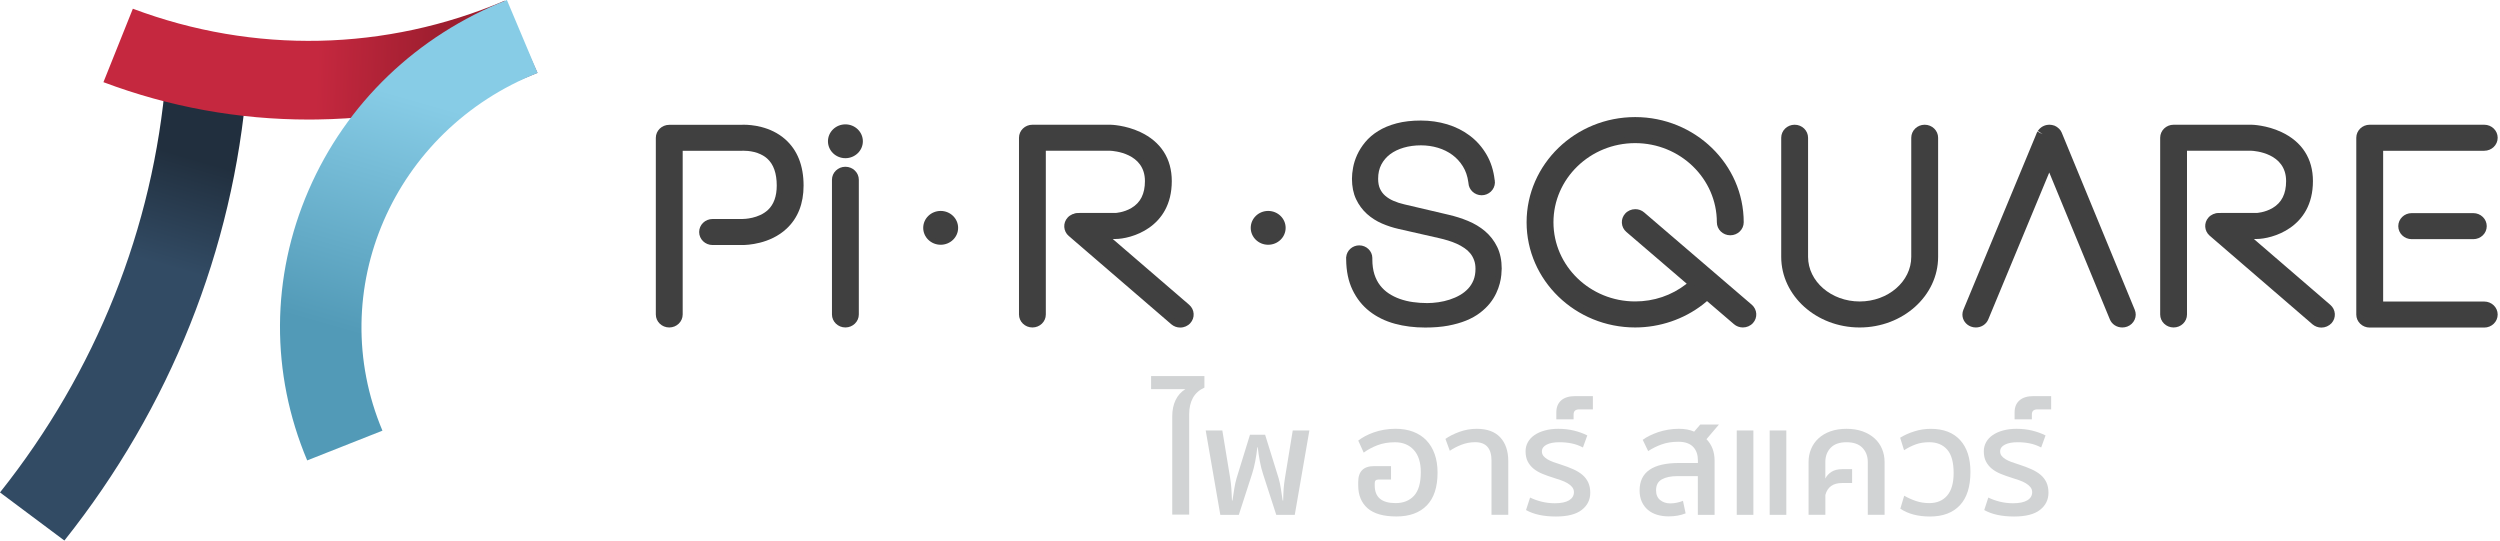 <svg width="185" height="40" viewBox="0 0 185 40" fill="none" xmlns="http://www.w3.org/2000/svg">
<g clip-path="url(#clip0)">
<path d="M4.765 40L0 36.44C7.108 27.505 11.353 16.876 12.276 5.699L18.272 6.164C17.257 18.469 12.585 30.171 4.765 40Z" fill="url(#paint0_linear)"/>
<path d="M22.859 8.847C17.649 8.847 12.539 7.918 7.654 6.081L9.831 0.645C18.784 4.011 28.557 3.801 37.346 0.051L39.77 5.388C34.586 7.6 29.106 8.76 23.488 8.841C23.279 8.845 23.069 8.847 22.859 8.847Z" fill="url(#paint1_linear)"/>
<path d="M22.732 34.071C20.011 27.608 20.05 20.503 22.84 14.069C25.631 7.634 30.843 2.637 37.51 0L39.784 5.399C29.09 9.63 23.938 21.502 28.301 31.869L22.732 34.071Z" fill="url(#paint2_linear)"/>
<path d="M86.746 38.077V30.816C86.746 30.349 86.83 29.945 86.993 29.607C87.157 29.267 87.397 28.999 87.713 28.798H85.181V27.828H89.126V28.686C88.751 28.852 88.469 29.1 88.28 29.435C88.093 29.77 87.999 30.177 87.999 30.662V38.08H86.746V38.077Z" fill="#D1D3D4"/>
<path d="M93.617 32.166L94.618 35.389C94.687 35.626 94.74 35.874 94.779 36.131C94.819 36.388 94.865 36.69 94.918 37.041H94.953C94.959 36.862 94.966 36.701 94.969 36.556C94.973 36.41 94.98 36.274 94.992 36.142C95.003 36.013 95.017 35.885 95.031 35.762C95.047 35.639 95.066 35.503 95.089 35.356L95.663 31.854H96.894L95.813 38.098H94.443L93.465 35.076C93.373 34.795 93.294 34.484 93.23 34.144C93.165 33.805 93.112 33.458 93.075 33.103H93.041C93.004 33.458 92.951 33.807 92.886 34.144C92.822 34.482 92.743 34.795 92.651 35.076L91.673 38.098H90.303L89.222 31.854H90.453L91.027 35.344C91.05 35.494 91.069 35.63 91.085 35.758C91.101 35.885 91.113 36.013 91.12 36.142C91.127 36.272 91.133 36.408 91.143 36.556C91.15 36.701 91.157 36.862 91.166 37.041H91.2C91.256 36.692 91.302 36.388 91.343 36.127C91.385 35.867 91.44 35.617 91.509 35.38L92.499 32.169H93.617V32.166Z" fill="#D1D3D4"/>
<path d="M101.984 35.489C101.813 35.489 101.73 35.579 101.73 35.758V35.925C101.73 36.795 102.244 37.23 103.273 37.23C103.849 37.23 104.304 37.047 104.638 36.685C104.973 36.321 105.139 35.738 105.139 34.935C105.139 34.22 104.966 33.675 104.62 33.295C104.274 32.915 103.81 32.727 103.227 32.727C102.745 32.727 102.309 32.801 101.926 32.949C101.541 33.098 101.204 33.279 100.914 33.494L100.51 32.602C100.655 32.49 100.824 32.383 101.015 32.278C101.207 32.175 101.421 32.081 101.654 31.999C101.889 31.916 102.141 31.851 102.413 31.802C102.685 31.753 102.971 31.73 103.271 31.73C103.755 31.73 104.188 31.802 104.571 31.947C104.954 32.093 105.282 32.303 105.549 32.582C105.819 32.861 106.022 33.201 106.165 33.603C106.308 34.003 106.379 34.462 106.379 34.973C106.379 36.05 106.112 36.862 105.579 37.405C105.046 37.948 104.299 38.218 103.34 38.218C102.38 38.218 101.67 38.017 101.204 37.613C100.741 37.206 100.508 36.643 100.508 35.921V35.664C100.508 34.884 100.9 34.493 101.682 34.493H102.936V35.485H101.984V35.489Z" fill="#D1D3D4"/>
<path d="M110.371 38.097V34.084C110.371 33.176 109.968 32.722 109.163 32.722C108.808 32.722 108.471 32.787 108.144 32.912C107.818 33.04 107.533 33.187 107.286 33.359L106.963 32.479C107.23 32.284 107.574 32.112 107.987 31.96C108.402 31.808 108.831 31.732 109.276 31.732C110.044 31.732 110.625 31.942 111.019 32.367C111.414 32.792 111.612 33.38 111.612 34.128V38.097H110.371Z" fill="#D1D3D4"/>
<path d="M115.055 37.241C115.516 37.241 115.867 37.168 116.109 37.025C116.349 36.879 116.471 36.676 116.471 36.417C116.471 36.276 116.427 36.151 116.339 36.044C116.252 35.936 116.134 35.838 115.989 35.753C115.843 35.668 115.682 35.596 115.504 35.536C115.329 35.476 115.147 35.418 114.965 35.357C114.672 35.268 114.4 35.17 114.148 35.067C113.895 34.964 113.676 34.837 113.491 34.689C113.307 34.539 113.161 34.361 113.053 34.153C112.947 33.945 112.892 33.692 112.892 33.393C112.892 33.149 112.949 32.924 113.065 32.718C113.18 32.512 113.344 32.338 113.553 32.195C113.763 32.05 114.019 31.936 114.319 31.855C114.619 31.773 114.949 31.732 115.308 31.732C115.73 31.732 116.12 31.777 116.482 31.866C116.842 31.956 117.17 32.074 117.46 32.222L117.137 33.114C116.87 32.973 116.593 32.872 116.309 32.814C116.026 32.754 115.717 32.725 115.389 32.725C114.997 32.725 114.686 32.783 114.451 32.904C114.218 33.022 114.1 33.19 114.1 33.404C114.1 33.529 114.137 33.641 114.208 33.733C114.282 33.824 114.379 33.909 114.501 33.983C114.624 34.057 114.771 34.126 114.939 34.189C115.108 34.253 115.292 34.314 115.493 34.374C115.839 34.486 116.146 34.6 116.413 34.721C116.681 34.839 116.909 34.98 117.098 35.138C117.285 35.299 117.43 35.487 117.529 35.702C117.628 35.916 117.679 36.171 117.679 36.461C117.679 36.982 117.472 37.405 117.052 37.731C116.634 38.059 115.996 38.222 115.135 38.222C114.229 38.222 113.494 38.064 112.926 37.744L113.226 36.819C113.487 36.946 113.773 37.047 114.084 37.125C114.393 37.201 114.716 37.241 115.055 37.241Z" fill="#D1D3D4"/>
<path d="M116.861 30.294C116.729 30.294 116.628 30.323 116.556 30.383C116.482 30.441 116.446 30.542 116.446 30.685V31.031H115.168V30.517C115.168 30.137 115.288 29.842 115.525 29.632C115.763 29.42 116.111 29.312 116.572 29.312H117.873V30.294H116.861Z" fill="#D1D3D4"/>
<path d="M125.64 38.098V35.233H124.134C123.65 35.233 123.265 35.313 122.979 35.472C122.691 35.633 122.548 35.901 122.548 36.281C122.548 36.601 122.649 36.842 122.854 37.005C123.057 37.168 123.304 37.251 123.597 37.251C123.749 37.251 123.908 37.235 124.074 37.202C124.24 37.168 124.395 37.124 124.54 37.063L124.736 37.989C124.367 38.138 123.948 38.212 123.47 38.212C123.17 38.212 122.891 38.172 122.628 38.094C122.368 38.015 122.142 37.897 121.95 37.736C121.759 37.575 121.607 37.374 121.496 37.133C121.385 36.891 121.33 36.61 121.33 36.292C121.33 34.938 122.303 34.261 124.252 34.261H125.645V34.082C125.645 33.881 125.62 33.698 125.567 33.53C125.511 33.362 125.428 33.215 125.313 33.09C125.2 32.962 125.05 32.864 124.865 32.795C124.681 32.725 124.46 32.69 124.199 32.69C123.731 32.69 123.313 32.757 122.949 32.891C122.585 33.023 122.257 33.188 121.964 33.382L121.561 32.547C121.699 32.441 121.865 32.341 122.061 32.245C122.255 32.147 122.469 32.062 122.698 31.981C122.928 31.903 123.173 31.843 123.436 31.798C123.694 31.753 123.959 31.731 124.229 31.731C124.674 31.731 125.052 31.8 125.368 31.941L125.818 31.418H127.199L126.279 32.5C126.477 32.701 126.627 32.935 126.729 33.204C126.828 33.47 126.879 33.76 126.879 34.073V38.098H125.64Z" fill="#D1D3D4"/>
<path d="M129.75 31.854V38.098H128.519V31.854H129.75ZM132.188 31.854V38.098H130.956V31.854H132.188Z" fill="#D1D3D4"/>
<path d="M135.077 35.411C135.169 35.219 135.319 35.053 135.524 34.919C135.732 34.785 135.997 34.718 136.32 34.718H137.056V35.744H136.306C135.647 35.744 135.236 36.039 135.077 36.625V38.097H133.834V34.184C133.834 33.842 133.896 33.523 134.023 33.219C134.148 32.919 134.332 32.658 134.57 32.439C134.807 32.22 135.1 32.045 135.448 31.92C135.799 31.795 136.195 31.732 136.641 31.732C137.086 31.732 137.482 31.795 137.833 31.92C138.181 32.047 138.476 32.22 138.718 32.439C138.961 32.658 139.145 32.919 139.27 33.219C139.396 33.52 139.459 33.842 139.459 34.184V38.097H138.216V34.184C138.216 33.762 138.082 33.411 137.819 33.136C137.554 32.861 137.162 32.725 136.638 32.725C136.124 32.725 135.734 32.863 135.471 33.136C135.206 33.411 135.075 33.762 135.075 34.184V35.411H135.077Z" fill="#D1D3D4"/>
<path d="M140.911 36.682C141.179 36.839 141.469 36.968 141.778 37.074C142.09 37.179 142.417 37.23 142.763 37.23C143.33 37.23 143.773 37.044 144.091 36.671C144.41 36.3 144.569 35.742 144.569 34.999C144.569 34.211 144.41 33.634 144.091 33.27C143.773 32.908 143.33 32.724 142.763 32.724C142.394 32.724 142.064 32.776 141.774 32.881C141.481 32.986 141.19 33.131 140.9 33.317L140.611 32.391C140.927 32.197 141.28 32.038 141.67 31.918C142.062 31.793 142.465 31.734 142.878 31.734C143.822 31.734 144.548 32.014 145.053 32.57C145.56 33.127 145.812 33.911 145.812 34.921C145.812 36.014 145.551 36.839 145.03 37.391C144.509 37.945 143.773 38.222 142.821 38.222C141.93 38.222 141.199 38.03 140.623 37.643L140.911 36.682Z" fill="#D1D3D4"/>
<path d="M148.965 37.241C149.426 37.241 149.777 37.168 150.019 37.025C150.261 36.879 150.381 36.676 150.381 36.417C150.381 36.276 150.335 36.151 150.247 36.044C150.157 35.936 150.042 35.838 149.897 35.753C149.751 35.668 149.59 35.596 149.415 35.536C149.237 35.476 149.057 35.418 148.873 35.357C148.582 35.268 148.308 35.17 148.056 35.067C147.803 34.964 147.586 34.837 147.401 34.689C147.217 34.539 147.072 34.361 146.963 34.153C146.855 33.945 146.802 33.692 146.802 33.393C146.802 33.149 146.859 32.924 146.975 32.718C147.09 32.512 147.254 32.338 147.464 32.195C147.676 32.05 147.929 31.936 148.227 31.855C148.527 31.773 148.857 31.732 149.219 31.732C149.641 31.732 150.033 31.777 150.392 31.866C150.752 31.956 151.077 32.074 151.37 32.222L151.047 33.114C150.778 32.973 150.503 32.872 150.219 32.814C149.936 32.754 149.629 32.725 149.299 32.725C148.91 32.725 148.596 32.783 148.361 32.904C148.128 33.022 148.01 33.19 148.01 33.404C148.01 33.529 148.045 33.641 148.119 33.733C148.192 33.824 148.289 33.909 148.411 33.983C148.534 34.057 148.681 34.126 148.847 34.189C149.016 34.253 149.2 34.314 149.401 34.374C149.747 34.486 150.053 34.6 150.321 34.721C150.588 34.839 150.817 34.98 151.006 35.138C151.193 35.299 151.338 35.487 151.437 35.702C151.536 35.916 151.587 36.171 151.587 36.461C151.587 36.982 151.377 37.405 150.96 37.731C150.542 38.059 149.904 38.222 149.043 38.222C148.139 38.222 147.401 38.064 146.834 37.744L147.134 36.819C147.394 36.946 147.68 37.047 147.989 37.125C148.303 37.201 148.628 37.241 148.965 37.241Z" fill="#D1D3D4"/>
<path d="M150.77 30.294C150.641 30.294 150.54 30.323 150.466 30.383C150.392 30.441 150.358 30.542 150.358 30.685V31.031H149.08V30.517C149.08 30.137 149.198 29.842 149.438 29.632C149.675 29.42 150.023 29.312 150.485 29.312H151.785V30.294H150.77Z" fill="#D1D3D4"/>
<path d="M69.61 18.112C68.897 18.112 68.318 17.552 68.318 16.861C68.318 16.17 68.897 15.609 69.61 15.609C70.322 15.609 70.901 16.17 70.901 16.861C70.904 17.552 70.322 18.112 69.61 18.112Z" fill="#404040"/>
<path d="M70.465 16.864C70.465 17.323 70.082 17.691 69.609 17.691C69.139 17.691 68.756 17.32 68.756 16.864C68.756 16.406 69.139 16.035 69.609 16.035C70.082 16.035 70.465 16.406 70.465 16.864Z" fill="#404040"/>
<path d="M93.845 18.112C93.133 18.112 92.554 17.552 92.554 16.861C92.554 16.17 93.133 15.609 93.845 15.609C94.558 15.609 95.137 16.17 95.137 16.861C95.137 17.552 94.558 18.112 93.845 18.112Z" fill="#404040"/>
<path d="M94.701 16.864C94.701 17.323 94.318 17.691 93.846 17.691C93.375 17.691 92.992 17.32 92.992 16.864C92.992 16.406 93.375 16.035 93.846 16.035C94.318 16.035 94.701 16.406 94.701 16.864Z" fill="#404040"/>
<path d="M62.56 11.706C61.847 11.706 61.269 11.145 61.269 10.455C61.269 9.764 61.847 9.203 62.56 9.203C63.273 9.203 63.852 9.764 63.852 10.455C63.852 11.145 63.27 11.706 62.56 11.706Z" fill="#404040"/>
<path d="M63.413 10.456C63.413 10.912 63.031 11.285 62.558 11.285C62.085 11.285 61.702 10.914 61.702 10.456C61.702 9.998 62.085 9.629 62.558 9.629C63.031 9.627 63.413 9.998 63.413 10.456Z" fill="#404040"/>
<path d="M49.525 24.233C48.976 24.233 48.531 23.802 48.531 23.272V10.2C48.531 9.669 48.976 9.237 49.525 9.237H54.804C54.82 9.235 54.91 9.23 55.032 9.23C55.59 9.23 57.004 9.336 58.102 10.303C59.006 11.101 59.465 12.254 59.465 13.734C59.465 15.063 59.045 16.134 58.215 16.914C56.983 18.074 55.27 18.132 54.938 18.132H52.731C52.182 18.132 51.737 17.701 51.737 17.169C51.737 16.637 52.182 16.206 52.731 16.206H54.926C55.065 16.206 56.146 16.181 56.836 15.528C57.262 15.124 57.479 14.518 57.479 13.732C57.479 12.824 57.242 12.152 56.769 11.731C56.185 11.211 55.358 11.155 55.03 11.155C54.968 11.155 54.926 11.157 54.915 11.157L54.827 11.159H50.519V23.268C50.519 23.802 50.074 24.233 49.525 24.233Z" fill="#404040"/>
<path d="M49.525 23.809C49.216 23.809 48.967 23.567 48.967 23.27V10.198C48.967 9.901 49.216 9.658 49.525 9.658H54.804C55.05 9.64 56.637 9.579 57.809 10.614C58.62 11.329 59.029 12.38 59.029 13.732C59.029 14.943 58.653 15.911 57.91 16.61C56.741 17.712 55.08 17.71 54.919 17.71H52.73C52.424 17.71 52.172 17.468 52.172 17.171C52.172 16.874 52.421 16.63 52.73 16.63H54.926C54.931 16.63 54.938 16.63 54.942 16.63C54.951 16.63 56.28 16.648 57.14 15.83C57.652 15.343 57.912 14.637 57.912 13.732C57.912 12.701 57.627 11.921 57.061 11.421C56.185 10.639 54.884 10.737 54.873 10.739C54.857 10.739 54.838 10.739 54.825 10.739H50.081V23.27C50.083 23.567 49.834 23.809 49.525 23.809Z" fill="#404040"/>
<path d="M62.559 24.232C62.011 24.232 61.565 23.8 61.565 23.271V13.303C61.565 12.771 62.011 12.34 62.559 12.34C63.108 12.34 63.553 12.771 63.553 13.303V23.271C63.553 23.8 63.106 24.232 62.559 24.232Z" fill="#404040"/>
<path d="M62.559 23.809C62.252 23.809 62.001 23.567 62.001 23.27V13.303C62.001 13.003 62.25 12.762 62.559 12.762C62.866 12.762 63.117 13.003 63.117 13.303V23.27C63.115 23.567 62.866 23.809 62.559 23.809Z" fill="#404040"/>
<path d="M87.337 24.239C87.093 24.239 86.86 24.154 86.677 23.997L79.088 17.462C78.889 17.293 78.772 17.056 78.756 16.799C78.74 16.542 78.83 16.294 79.005 16.101C79.192 15.896 79.464 15.777 79.747 15.777C79.99 15.777 80.225 15.862 80.407 16.019L87.997 22.553C88.195 22.726 88.315 22.96 88.329 23.22C88.345 23.477 88.255 23.722 88.08 23.915C87.895 24.12 87.623 24.239 87.337 24.239Z" fill="#404040"/>
<path d="M87.337 23.814C87.206 23.814 87.075 23.77 86.969 23.678L79.379 17.143C79.148 16.944 79.127 16.602 79.333 16.381C79.536 16.158 79.888 16.138 80.119 16.334L87.706 22.869C87.937 23.066 87.958 23.41 87.753 23.631C87.644 23.752 87.49 23.814 87.337 23.814Z" fill="#404040"/>
<path d="M76.399 24.233C75.85 24.233 75.405 23.802 75.405 23.272V10.194C75.405 9.662 75.85 9.23 76.399 9.23H82.174C82.209 9.23 83.283 9.255 84.379 9.771C85.905 10.486 86.712 11.742 86.712 13.401C86.712 16.898 83.627 17.685 82.545 17.685H79.882C79.333 17.685 78.888 17.254 78.888 16.722C78.888 16.19 79.333 15.759 79.882 15.759H82.545C82.538 15.759 83.149 15.734 83.726 15.392C84.397 14.996 84.725 14.344 84.725 13.399C84.725 11.325 82.407 11.166 82.142 11.155H77.391V23.27C77.393 23.802 76.948 24.233 76.399 24.233Z" fill="#404040"/>
<path d="M76.4 23.812C76.093 23.812 75.844 23.571 75.844 23.273V10.195C75.844 9.898 76.093 9.656 76.4 9.656H82.174C82.181 9.656 82.186 9.656 82.193 9.656C82.234 9.656 83.207 9.694 84.188 10.155C85.553 10.796 86.275 11.918 86.275 13.404C86.275 16.555 83.512 17.266 82.546 17.266H79.882C79.573 17.266 79.324 17.025 79.324 16.725C79.324 16.428 79.573 16.184 79.882 16.184H82.546C82.552 16.184 83.265 16.164 83.954 15.755C84.755 15.284 85.163 14.492 85.163 13.402C85.163 10.903 82.375 10.742 82.165 10.733H76.958V23.271C76.958 23.571 76.709 23.812 76.4 23.812Z" fill="#404040"/>
<path d="M105.469 24.238C104.661 24.238 103.905 24.144 103.22 23.956C102.508 23.762 101.878 23.453 101.352 23.042C100.817 22.627 100.39 22.088 100.084 21.447C99.779 20.814 99.623 20.056 99.616 19.194L99.613 19.042L99.618 19.026C99.659 18.539 100.079 18.157 100.584 18.157C101.11 18.157 101.546 18.572 101.553 19.082V19.185C101.553 19.609 101.606 19.985 101.707 20.302C101.809 20.615 101.949 20.89 102.127 21.118C102.305 21.348 102.517 21.547 102.761 21.71C103.013 21.878 103.292 22.016 103.589 22.121C103.896 22.229 104.221 22.309 104.553 22.354C104.897 22.403 105.254 22.428 105.616 22.428C105.875 22.428 106.154 22.407 106.442 22.365C106.723 22.325 107.005 22.26 107.277 22.171C107.546 22.083 107.805 21.972 108.042 21.833C108.268 21.703 108.469 21.545 108.642 21.359C108.808 21.183 108.942 20.97 109.041 20.729C109.135 20.494 109.186 20.215 109.186 19.898C109.186 19.65 109.152 19.431 109.08 19.247C109.009 19.055 108.914 18.885 108.794 18.742C108.672 18.593 108.529 18.463 108.367 18.356C108.181 18.23 107.989 18.123 107.793 18.036C107.583 17.942 107.369 17.862 107.152 17.797C106.924 17.728 106.702 17.669 106.495 17.623L103.488 16.939C103.073 16.845 102.662 16.711 102.268 16.541C101.855 16.362 101.481 16.123 101.156 15.832C100.822 15.531 100.55 15.164 100.351 14.742C100.148 14.315 100.045 13.805 100.045 13.229C100.045 12.981 100.072 12.701 100.128 12.404C100.185 12.091 100.287 11.772 100.432 11.452C100.58 11.13 100.78 10.815 101.027 10.516C101.283 10.207 101.606 9.93 101.989 9.693C102.371 9.456 102.828 9.264 103.352 9.126C103.87 8.989 104.475 8.92 105.148 8.92C105.824 8.92 106.476 9.014 107.094 9.199C107.719 9.389 108.284 9.673 108.776 10.046C109.274 10.424 109.687 10.893 110.007 11.445C110.323 11.986 110.524 12.616 110.604 13.316L110.614 13.343V13.401L110.623 13.501V13.524C110.609 14.033 110.169 14.449 109.643 14.449C109.124 14.449 108.69 14.047 108.665 13.548L108.656 13.481C108.596 13.034 108.46 12.641 108.252 12.308C108.04 11.968 107.777 11.684 107.473 11.461C107.159 11.231 106.802 11.054 106.407 10.936C106.006 10.815 105.582 10.755 105.15 10.755C104.694 10.755 104.263 10.813 103.868 10.929C103.483 11.041 103.149 11.204 102.867 11.414C102.595 11.62 102.376 11.877 102.217 12.178C102.06 12.478 101.982 12.831 101.982 13.229C101.982 13.522 102.028 13.772 102.122 13.973C102.215 14.174 102.344 14.344 102.503 14.483C102.678 14.634 102.883 14.762 103.112 14.86C103.361 14.97 103.631 15.057 103.919 15.122L107.189 15.89C107.687 16.005 108.169 16.157 108.626 16.346C109.105 16.543 109.53 16.8 109.892 17.106C110.27 17.428 110.572 17.819 110.791 18.268C111.013 18.724 111.126 19.265 111.126 19.873C111.126 19.991 111.116 20.146 111.098 20.342C111.08 20.535 111.043 20.749 110.983 20.977C110.925 21.207 110.835 21.449 110.722 21.692C110.604 21.945 110.448 22.2 110.252 22.445C110.058 22.687 109.816 22.922 109.527 23.143C109.237 23.366 108.889 23.561 108.494 23.722C108.112 23.878 107.664 24.005 107.166 24.099C106.666 24.191 106.096 24.238 105.469 24.238Z" fill="#404040"/>
<path d="M110.394 18.448C110.201 18.05 109.935 17.706 109.603 17.424C109.276 17.145 108.888 16.915 108.455 16.736C108.026 16.56 107.565 16.412 107.087 16.303L103.819 15.536C103.508 15.464 103.211 15.368 102.934 15.248C102.662 15.129 102.42 14.977 102.212 14.799C102.007 14.622 101.843 14.403 101.725 14.148C101.608 13.893 101.546 13.585 101.546 13.232C101.546 12.767 101.642 12.349 101.827 11.992C102.014 11.632 102.274 11.328 102.597 11.084C102.922 10.838 103.308 10.653 103.741 10.528C104.179 10.4 104.654 10.335 105.148 10.335C105.625 10.335 106.091 10.402 106.534 10.537C106.974 10.668 107.378 10.867 107.731 11.127C108.084 11.384 108.383 11.71 108.623 12.094C108.863 12.479 109.018 12.928 109.087 13.431L109.098 13.518C109.105 13.802 109.345 14.032 109.643 14.032C109.94 14.032 110.18 13.802 110.187 13.518L110.178 13.411C110.178 13.408 110.178 13.408 110.178 13.408C110.178 13.406 110.178 13.402 110.175 13.399C110.101 12.745 109.919 12.159 109.626 11.659C109.334 11.156 108.958 10.727 108.506 10.385C108.056 10.045 107.537 9.783 106.963 9.609C106.391 9.437 105.78 9.348 105.146 9.348C104.509 9.348 103.944 9.412 103.464 9.538C102.985 9.665 102.567 9.839 102.221 10.054C101.878 10.268 101.589 10.514 101.366 10.785C101.142 11.055 100.962 11.339 100.828 11.627C100.697 11.915 100.605 12.204 100.554 12.481C100.503 12.756 100.478 13.011 100.478 13.232C100.478 13.746 100.568 14.197 100.743 14.568C100.921 14.942 101.158 15.263 101.449 15.525C101.737 15.784 102.074 15.996 102.443 16.157C102.812 16.316 103.195 16.441 103.584 16.531L106.592 17.215C106.808 17.264 107.041 17.324 107.279 17.398C107.516 17.469 107.747 17.556 107.973 17.657C108.194 17.755 108.409 17.876 108.612 18.012C108.81 18.144 108.985 18.303 109.133 18.484C109.28 18.665 109.4 18.873 109.488 19.107C109.576 19.34 109.619 19.608 109.619 19.905C109.619 20.274 109.562 20.607 109.444 20.893C109.327 21.179 109.165 21.434 108.965 21.648C108.764 21.865 108.526 22.053 108.261 22.205C107.994 22.359 107.708 22.484 107.412 22.578C107.115 22.674 106.808 22.746 106.502 22.788C106.193 22.833 105.895 22.855 105.611 22.855C105.231 22.855 104.853 22.828 104.486 22.777C104.119 22.726 103.766 22.641 103.432 22.522C103.1 22.404 102.789 22.25 102.505 22.062C102.224 21.874 101.977 21.644 101.769 21.376C101.564 21.11 101.4 20.793 101.283 20.435C101.167 20.077 101.107 19.659 101.107 19.192V19.094C101.103 18.812 100.868 18.584 100.575 18.584C100.282 18.584 100.047 18.812 100.042 19.094C100.042 19.096 100.042 19.096 100.042 19.101C100.042 19.103 100.042 19.105 100.042 19.107V19.195C100.047 19.992 100.19 20.692 100.469 21.273C100.745 21.854 101.131 22.339 101.615 22.717C102.097 23.094 102.673 23.374 103.326 23.553C103.976 23.729 104.694 23.819 105.457 23.819C106.059 23.819 106.601 23.774 107.069 23.687C107.537 23.597 107.954 23.481 108.314 23.336C108.674 23.191 108.988 23.014 109.244 22.815C109.5 22.616 109.719 22.406 109.894 22.189C110.067 21.973 110.208 21.747 110.311 21.521C110.415 21.298 110.494 21.081 110.547 20.877C110.6 20.674 110.634 20.48 110.65 20.305C110.666 20.127 110.676 19.986 110.676 19.876C110.685 19.326 110.588 18.848 110.394 18.448Z" fill="#404040"/>
<path d="M171.784 24.241C171.544 24.241 171.311 24.156 171.127 24.002L163.519 17.444C163.111 17.093 163.072 16.485 163.434 16.088C163.623 15.882 163.893 15.764 164.179 15.764C164.423 15.764 164.656 15.851 164.838 16.007L172.446 22.562C172.854 22.911 172.894 23.521 172.531 23.919C172.34 24.122 172.068 24.241 171.784 24.241Z" fill="#404040"/>
<path d="M171.785 23.817C171.653 23.817 171.522 23.772 171.416 23.681L163.81 17.126C163.579 16.929 163.559 16.587 163.761 16.364C163.964 16.14 164.317 16.12 164.548 16.317L172.156 22.872C172.387 23.068 172.407 23.41 172.204 23.634C172.091 23.754 171.939 23.817 171.785 23.817Z" fill="#404040"/>
<path d="M160.846 24.233C160.298 24.233 159.853 23.802 159.853 23.272V10.194C159.853 9.662 160.298 9.23 160.846 9.23H166.619C166.653 9.23 167.728 9.255 168.824 9.771C170.35 10.486 171.157 11.742 171.157 13.401C171.157 16.898 168.072 17.685 166.99 17.685H164.326C163.778 17.685 163.333 17.254 163.333 16.722C163.333 16.19 163.778 15.759 164.326 15.759H166.99C166.983 15.759 167.594 15.734 168.173 15.392C168.844 14.996 169.172 14.344 169.172 13.399C169.172 11.325 166.854 11.166 166.589 11.155H161.838V23.27C161.84 23.802 161.395 24.233 160.846 24.233Z" fill="#404040"/>
<path d="M160.846 23.812C160.537 23.812 160.288 23.571 160.288 23.273V10.195C160.288 9.898 160.537 9.656 160.846 9.656H166.619C166.625 9.656 166.632 9.656 166.637 9.656C166.678 9.656 167.652 9.694 168.634 10.155C169.999 10.796 170.721 11.918 170.721 13.404C170.721 16.555 167.958 17.266 166.99 17.266H164.326C164.017 17.266 163.768 17.025 163.768 16.725C163.768 16.428 164.017 16.184 164.326 16.184H166.99C166.997 16.184 167.709 16.164 168.399 15.755C169.199 15.284 169.607 14.492 169.607 13.402C169.607 10.903 166.817 10.742 166.607 10.733H161.4V23.271C161.404 23.571 161.155 23.812 160.846 23.812Z" fill="#404040"/>
<path d="M137.614 24.233C134.413 24.233 131.81 21.889 131.81 19.006V10.194C131.81 9.662 132.255 9.23 132.804 9.23C133.352 9.23 133.797 9.662 133.797 10.194V19.006C133.797 20.827 135.511 22.309 137.616 22.309C139.722 22.309 141.433 20.827 141.433 19.006V10.194C141.433 9.662 141.878 9.23 142.427 9.23C142.976 9.23 143.421 9.662 143.421 10.194V19.006C143.421 21.889 140.815 24.233 137.614 24.233Z" fill="#404040"/>
<path d="M137.614 23.81C134.653 23.81 132.245 21.656 132.245 19.005V10.193C132.245 9.896 132.494 9.654 132.803 9.654C133.11 9.654 133.361 9.896 133.361 10.193V19.005C133.361 21.059 135.268 22.731 137.616 22.731C139.962 22.731 141.871 21.059 141.871 19.005V10.193C141.871 9.896 142.12 9.654 142.429 9.654C142.738 9.654 142.987 9.896 142.987 10.193V19.005C142.983 21.656 140.575 23.81 137.614 23.81Z" fill="#404040"/>
<path d="M157.051 24.233C156.638 24.233 156.276 23.996 156.126 23.627L151.645 12.766L147.134 23.632C146.984 23.996 146.622 24.233 146.212 24.233C146.087 24.233 145.965 24.211 145.85 24.168C145.465 24.021 145.218 23.672 145.218 23.279C145.218 23.158 145.243 23.04 145.289 22.926L150.697 9.896V9.885L150.736 9.802L150.766 9.744L150.771 9.746L150.787 9.726L150.889 9.802L151.161 9.932L150.801 9.691L150.824 9.655C150.845 9.626 150.861 9.603 150.882 9.583C150.886 9.574 150.902 9.556 150.921 9.539L150.99 9.474L151.064 9.416L151.135 9.369L151.163 9.355C151.182 9.344 151.202 9.335 151.221 9.326L151.274 9.302L151.375 9.268L151.454 9.25L151.53 9.239L151.61 9.232H151.698C151.728 9.235 151.756 9.237 151.786 9.241C151.802 9.244 151.839 9.248 151.839 9.248L151.915 9.266C151.931 9.27 151.97 9.282 151.979 9.284L152.023 9.293L152.058 9.313C152.086 9.324 152.116 9.337 152.143 9.355L152.185 9.378C152.185 9.378 152.238 9.413 152.261 9.434C152.298 9.463 152.328 9.487 152.351 9.51L152.365 9.518L152.406 9.565C152.418 9.577 152.438 9.603 152.461 9.632L152.496 9.677L152.503 9.695C152.512 9.711 152.561 9.8 152.561 9.8L157.973 22.928C158.07 23.165 158.068 23.424 157.962 23.659C157.856 23.893 157.662 24.074 157.413 24.168C157.293 24.213 157.173 24.233 157.051 24.233Z" fill="#404040"/>
<path d="M157.569 23.084L152.166 9.99C152.161 9.983 152.159 9.974 152.154 9.965C152.152 9.961 152.15 9.956 152.147 9.952C152.136 9.929 152.124 9.909 152.11 9.889C152.11 9.887 152.108 9.887 152.108 9.885C152.094 9.867 152.081 9.851 152.067 9.833C152.062 9.829 152.06 9.824 152.055 9.822C152.039 9.804 152.021 9.789 152.002 9.773C152 9.771 151.995 9.769 151.993 9.766C151.977 9.753 151.958 9.742 151.94 9.731C151.935 9.726 151.931 9.724 151.926 9.722C151.903 9.708 151.88 9.699 151.859 9.69C151.857 9.688 151.857 9.688 151.852 9.688C151.848 9.686 151.841 9.684 151.838 9.684C151.829 9.681 151.82 9.677 151.811 9.675C151.801 9.672 151.792 9.67 151.785 9.668C151.776 9.666 151.767 9.664 151.758 9.661C151.748 9.659 151.742 9.657 151.732 9.657C151.723 9.655 151.714 9.655 151.705 9.655C151.695 9.652 151.688 9.652 151.679 9.652C151.67 9.652 151.661 9.652 151.652 9.652C151.642 9.652 151.635 9.652 151.626 9.652C151.617 9.652 151.608 9.652 151.599 9.655C151.589 9.657 151.582 9.657 151.573 9.657C151.564 9.659 151.555 9.659 151.545 9.661C151.536 9.664 151.527 9.666 151.52 9.668C151.511 9.67 151.502 9.672 151.495 9.675C151.486 9.677 151.476 9.679 151.467 9.684C151.462 9.686 151.458 9.686 151.451 9.69C151.446 9.69 151.446 9.693 151.442 9.695C151.432 9.697 151.423 9.702 151.414 9.706C151.407 9.71 151.398 9.713 151.391 9.717C151.384 9.719 151.375 9.726 151.368 9.731C151.361 9.735 151.352 9.739 151.345 9.744C151.338 9.748 151.331 9.753 151.324 9.757C151.317 9.764 151.308 9.769 151.301 9.775C151.294 9.78 151.287 9.786 151.283 9.791C151.276 9.798 151.269 9.804 151.262 9.809C151.255 9.815 151.248 9.822 151.243 9.829C151.236 9.836 151.232 9.84 151.225 9.847C151.218 9.856 151.213 9.862 151.206 9.869C151.202 9.876 151.197 9.883 151.193 9.889C151.188 9.896 151.181 9.903 151.179 9.912C151.174 9.918 151.17 9.927 151.165 9.934C151.16 9.941 151.158 9.947 151.153 9.954C151.149 9.963 151.144 9.972 151.14 9.981C151.14 9.983 151.137 9.985 151.135 9.988L145.699 23.084C145.672 23.147 145.66 23.214 145.66 23.279C145.66 23.488 145.794 23.69 146.013 23.772C146.08 23.797 146.149 23.808 146.218 23.808C146.44 23.808 146.65 23.681 146.735 23.471L151.652 11.628L156.536 23.471C156.621 23.681 156.831 23.808 157.055 23.808C157.124 23.808 157.193 23.797 157.258 23.772C157.542 23.667 157.68 23.359 157.569 23.084Z" fill="#404040"/>
<path d="M175.359 24.24C174.81 24.24 174.365 23.809 174.365 23.277V10.194C174.365 9.662 174.81 9.23 175.359 9.23H183.834C184.383 9.23 184.828 9.662 184.828 10.194C184.828 10.726 184.383 11.157 183.834 11.157H176.353V22.314H183.834C184.383 22.314 184.828 22.745 184.828 23.277C184.828 23.809 184.383 24.24 183.834 24.24H175.359Z" fill="#404040"/>
<path d="M183.834 23.819H175.359C175.052 23.819 174.801 23.577 174.801 23.278V10.195C174.801 9.898 175.05 9.656 175.359 9.656H183.834C184.143 9.656 184.392 9.898 184.392 10.195C184.392 10.492 184.143 10.733 183.834 10.733H175.917V22.737H183.834C184.143 22.737 184.392 22.978 184.392 23.278C184.392 23.577 184.141 23.819 183.834 23.819Z" fill="#404040"/>
<path d="M178.466 17.698C177.917 17.698 177.472 17.267 177.472 16.735C177.472 16.203 177.917 15.771 178.466 15.771H183.025C183.571 15.771 184.019 16.203 184.019 16.735C184.019 17.267 183.574 17.698 183.025 17.698H178.466Z" fill="#404040"/>
<path d="M183.024 17.277H178.465C178.158 17.277 177.909 17.036 177.909 16.736C177.909 16.439 178.158 16.195 178.465 16.195H183.024C183.331 16.195 183.58 16.437 183.58 16.736C183.58 17.036 183.331 17.277 183.024 17.277Z" fill="#404040"/>
<path d="M128.973 24.232C128.728 24.232 128.493 24.145 128.313 23.989L126.32 22.281C126.219 22.368 126.115 22.453 126.014 22.532C124.598 23.629 122.817 24.232 121.002 24.232C116.572 24.232 112.968 20.741 112.968 16.448C112.968 12.155 116.572 8.664 121.002 8.664C125.433 8.664 129.035 12.157 129.035 16.448C129.035 16.98 128.59 17.411 128.041 17.411C127.492 17.411 127.047 16.98 127.047 16.448C127.047 13.219 124.335 10.591 121.002 10.591C117.668 10.591 114.956 13.219 114.956 16.448C114.956 19.68 117.668 22.306 121.002 22.306C122.388 22.306 123.694 21.863 124.773 21.027C124.787 21.016 124.803 21.005 124.817 20.994L120.35 17.163C120.151 16.991 120.032 16.757 120.018 16.497C120.002 16.24 120.092 15.995 120.267 15.802C120.454 15.597 120.726 15.478 121.012 15.478C121.254 15.478 121.487 15.563 121.669 15.72L129.632 22.549C130.04 22.902 130.08 23.513 129.717 23.908C129.528 24.116 129.256 24.232 128.973 24.232Z" fill="#404040"/>
<path d="M129.341 22.866L121.378 16.036C121.147 15.84 120.795 15.86 120.592 16.083C120.386 16.305 120.409 16.647 120.64 16.846L125.476 20.993C125.338 21.121 125.195 21.244 125.047 21.358C123.889 22.254 122.49 22.73 121.002 22.73C117.428 22.73 114.52 19.912 114.52 16.448C114.52 12.984 117.428 10.165 121.002 10.165C124.574 10.165 127.482 12.984 127.482 16.448C127.482 16.745 127.732 16.988 128.041 16.988C128.35 16.988 128.596 16.747 128.596 16.448C128.596 12.389 125.19 9.086 121 9.086C116.812 9.086 113.403 12.389 113.403 16.448C113.403 20.506 116.812 23.809 121 23.809C122.718 23.809 124.401 23.237 125.739 22.2C125.937 22.048 126.126 21.883 126.309 21.711L128.599 23.675C128.705 23.767 128.836 23.812 128.968 23.812C129.122 23.812 129.277 23.749 129.385 23.631C129.595 23.405 129.572 23.063 129.341 22.866Z" fill="#404040"/>
</g>
<defs>
<linearGradient id="paint0_linear" x1="7.904" y1="27.754" x2="13.561" y2="8.353" gradientUnits="userSpaceOnUse">
<stop offset="0.444" stop-color="#324B64"/>
<stop offset="0.85" stop-color="#212F3E"/>
</linearGradient>
<linearGradient id="paint1_linear" x1="11.143" y1="3.7" x2="36.895" y2="4.809" gradientUnits="userSpaceOnUse">
<stop offset="0.48" stop-color="#C5283F"/>
<stop offset="0.834" stop-color="#9D1E2F"/>
</linearGradient>
<linearGradient id="paint2_linear" x1="26.628" y1="24.841" x2="31.578" y2="7.51" gradientUnits="userSpaceOnUse">
<stop stop-color="#529AB7"/>
<stop offset="0.997" stop-color="#87CCE6"/>
</linearGradient>
<clipPath id="clip0">
<rect width="184.828" height="40" fill="white"/>
</clipPath>
</defs>
</svg>
